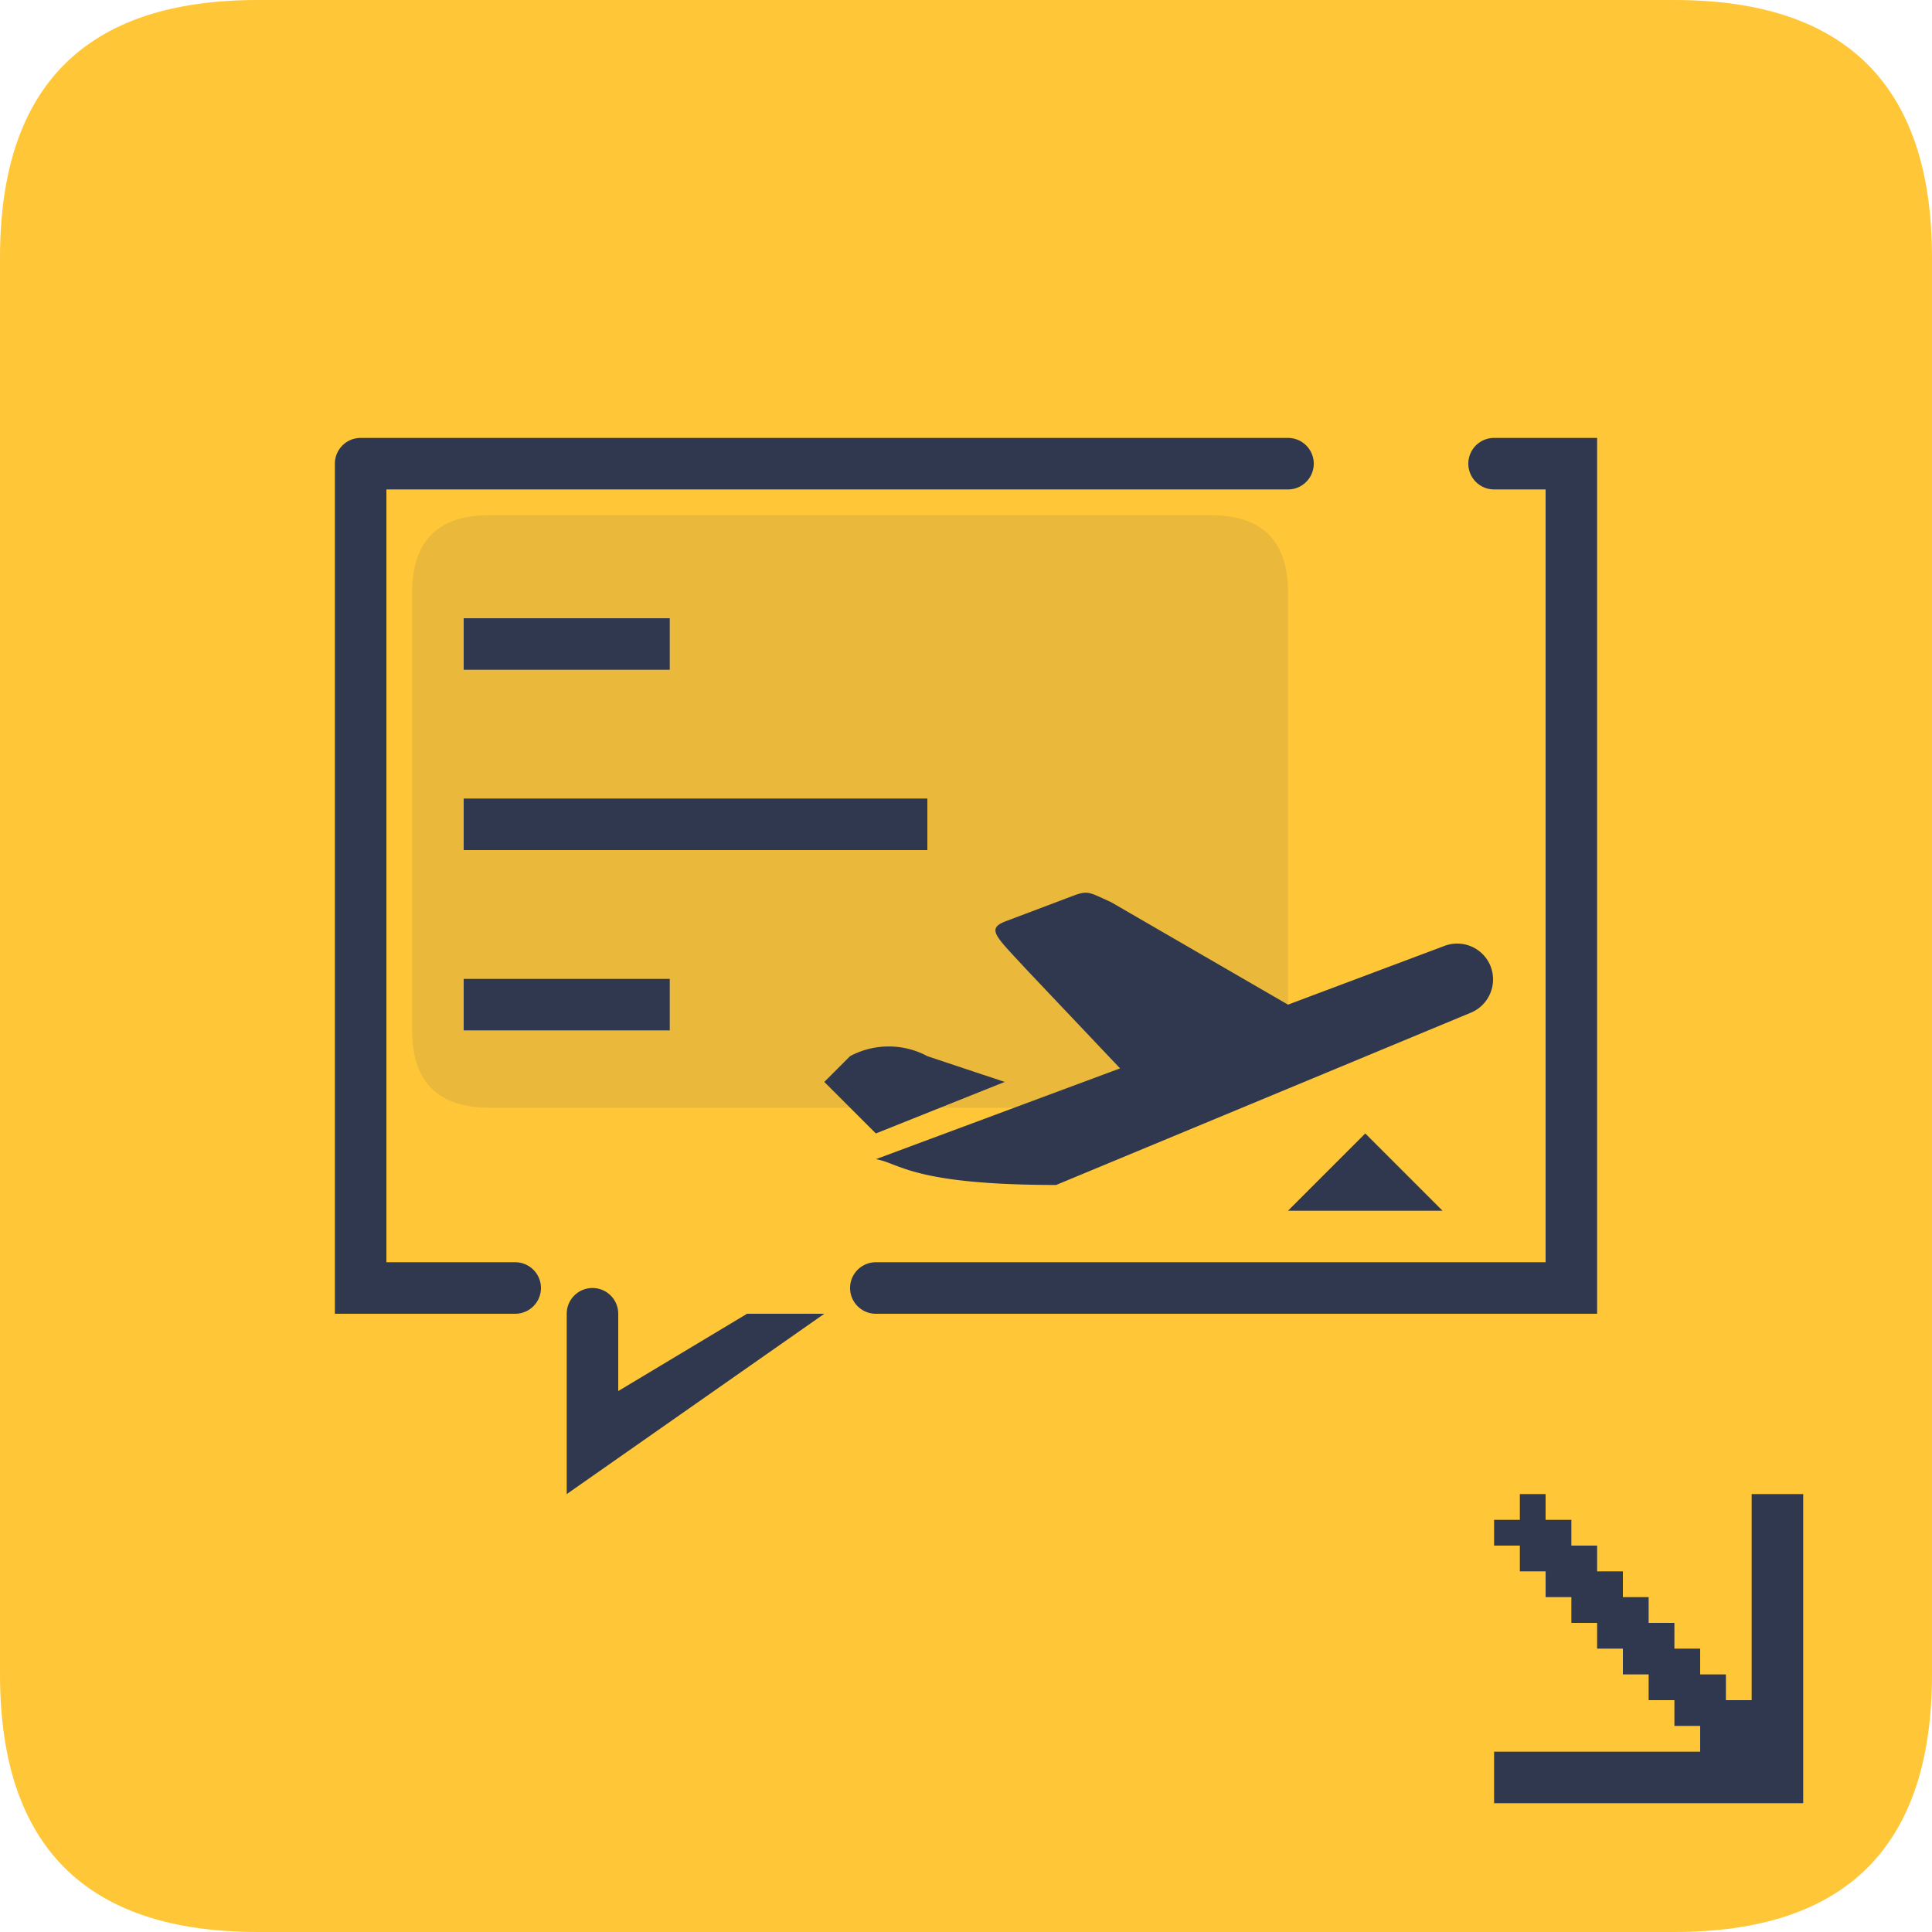 <?xml version="1.0" standalone="no"?><!DOCTYPE svg PUBLIC "-//W3C//DTD SVG 1.1//EN" "http://www.w3.org/Graphics/SVG/1.1/DTD/svg11.dtd"><svg t="1647744407840" class="icon" viewBox="0 0 1024 1024" version="1.1" xmlns="http://www.w3.org/2000/svg" p-id="47982" xmlns:xlink="http://www.w3.org/1999/xlink" width="200" height="200"><defs><style type="text/css">@font-face { font-family: feedback-iconfont; src: url("//at.alicdn.com/t/font_1031158_u69w8yhxdu.woff2?t=1630033759944") format("woff2"), url("//at.alicdn.com/t/font_1031158_u69w8yhxdu.woff?t=1630033759944") format("woff"), url("//at.alicdn.com/t/font_1031158_u69w8yhxdu.ttf?t=1630033759944") format("truetype"); }
</style></defs><path d="M0 0m136.533 0l750.933 0q136.533 0 136.533 136.533l0 750.933q0 136.533-136.533 136.533l-750.933 0q-136.533 0-136.533-136.533l0-750.933q0-136.533 136.533-136.533Z" fill="#FFC738" p-id="47983"></path><path d="M218.453 273.067m40.96 0l382.293 0q40.96 0 40.96 40.96l0 232.107q0 40.96-40.96 40.96l-382.293 0q-40.96 0-40.96-40.96l0-232.107q0-40.96 40.96-40.96Z" fill="#EAB83A" p-id="47984"></path><path d="M791.893 955.733v-27.307h109.227v-13.653h-13.653v-13.653h-13.653v-13.653h-13.653v-13.653h-13.653v-13.653h-13.653v-13.653h-13.653v-13.653h-13.653v-13.653h-13.653v-13.653h13.653v-13.653h13.653v13.653h13.653v13.653h13.653v13.653h13.653v13.653h13.653v13.653h13.653v13.653h13.653v13.653h13.653v13.653h13.653v-109.227h27.307v163.84H791.893z m70.315-68.267zM860.16 887.467zM464.213 696.32a13.653 13.653 0 0 1 0-27.307h354.987V259.413h-27.307a13.653 13.653 0 0 1 0-27.307h54.613v464.213H464.213z m218.453-54.613l40.96-40.96 40.96 40.96h-81.92z m107.465-129.311a19.115 19.115 0 0 1-11.1 24.576L559.787 628.053c-76.582 0-83.203-11.769-95.573-13.653l129.447-48.142-49.384-52.142c-16.671-18.104-21.845-21.845-10.923-25.941l35.103-13.257c8.192-3.113 8.602-2.103 20.316 3.181L682.667 532.48l82.958-31.143a19.019 19.019 0 0 1 24.508 11.046zM682.667 259.413H204.8v409.6h68.267a13.653 13.653 0 0 1 0 27.307h-95.573V245.76a13.653 13.653 0 0 1 13.653-13.653h491.52a13.653 13.653 0 1 1 0 27.307zM314.027 682.667a13.653 13.653 0 0 1 13.653 13.653v40.96l68.267-40.96h40.96l-136.533 95.573v-95.573a13.653 13.653 0 0 1 13.653-13.653z m218.453-109.227l-68.267 27.307-27.307-27.307 13.653-13.653a43.363 43.363 0 0 1 40.96 0z m-286.72-27.307v-27.307h109.227v27.307h-109.227z m0-218.453h109.227v27.307h-109.227v-27.307z m245.76 122.88H245.76v-27.307h245.76v27.307z" fill="#30384F" p-id="47985"></path></svg>
